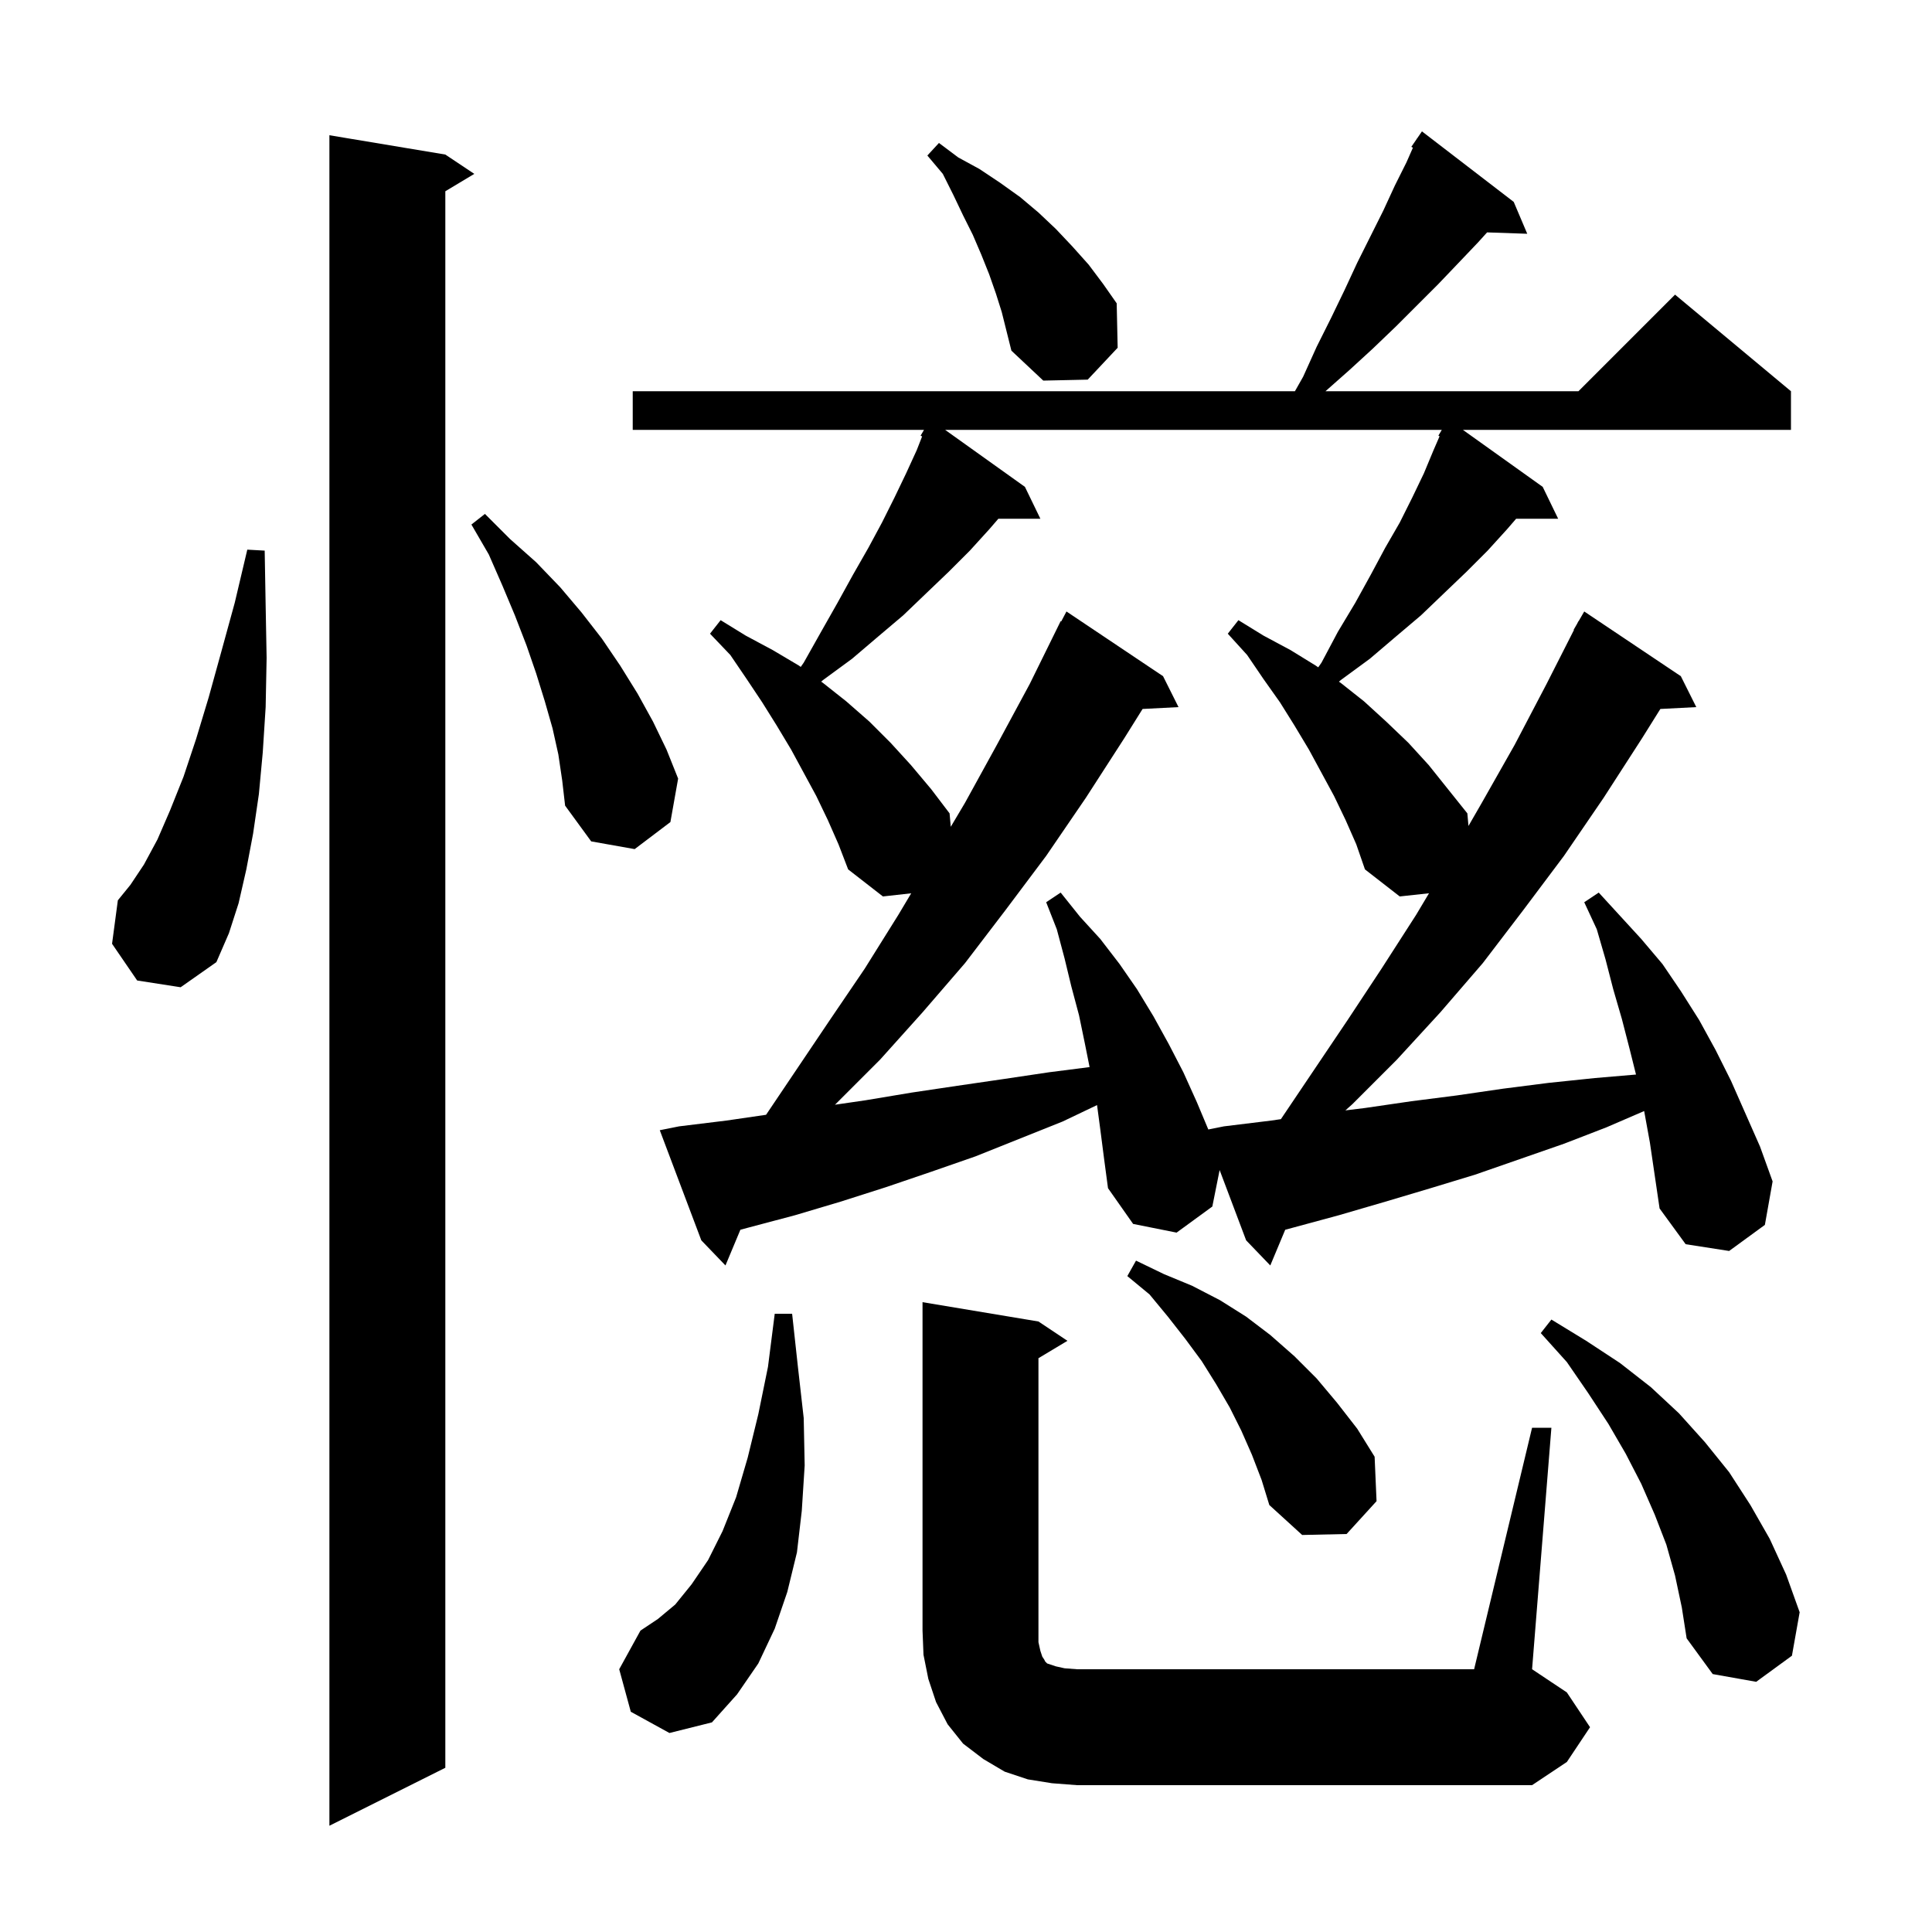 <svg xmlns="http://www.w3.org/2000/svg" xmlns:xlink="http://www.w3.org/1999/xlink" version="1.1" baseProfile="full" viewBox="0 0 200 200" width="200" height="200">
<g fill="black">
<path d="M 46.1 16.0 L 49.1 18.0 L 46.1 19.8 L 46.1 183.0 L 34.1 189.0 L 34.1 14.0 Z M 108.9 184.6 L 106.4 184.2 L 104.0 183.4 L 101.8 182.1 L 99.7 180.5 L 98.1 178.5 L 96.9 176.2 L 96.1 173.8 L 95.6 171.3 L 95.5 168.8 L 95.5 134.8 L 107.5 136.8 L 110.5 138.8 L 107.5 140.6 L 107.5 170.0 L 107.7 170.9 L 107.9 171.5 L 108.1 171.8 L 108.2 172.0 L 108.4 172.2 L 109.3 172.5 L 110.2 172.7 L 111.5 172.8 L 152.6 172.8 L 158.6 147.8 L 160.6 147.8 L 158.6 172.8 L 162.2 175.2 L 164.6 178.8 L 162.2 182.4 L 158.6 184.8 L 111.5 184.8 Z M 65.3 177.2 L 64.1 172.8 L 66.3 168.8 L 68.1 167.6 L 69.9 166.1 L 71.6 164.0 L 73.3 161.5 L 74.8 158.5 L 76.2 155.0 L 77.4 150.9 L 78.5 146.4 L 79.5 141.5 L 80.2 136.0 L 82.0 136.0 L 82.6 141.5 L 83.2 146.8 L 83.3 151.7 L 83.0 156.4 L 82.5 160.7 L 81.5 164.8 L 80.2 168.6 L 78.5 172.2 L 76.3 175.4 L 73.7 178.3 L 69.3 179.4 Z M 173.4 163.1 L 172.5 159.9 L 171.3 156.8 L 169.9 153.6 L 168.3 150.5 L 166.5 147.4 L 164.4 144.2 L 162.2 141.0 L 159.5 138.0 L 160.6 136.6 L 164.2 138.8 L 167.7 141.1 L 170.9 143.6 L 173.8 146.3 L 176.5 149.3 L 179.0 152.4 L 181.2 155.8 L 183.2 159.3 L 184.9 163.0 L 186.3 166.9 L 185.5 171.4 L 181.8 174.1 L 177.3 173.3 L 174.6 169.6 L 174.1 166.4 Z M 129.6 150.6 L 128.5 148.1 L 127.3 145.7 L 125.9 143.3 L 124.4 140.9 L 122.7 138.6 L 120.9 136.3 L 119.0 134.0 L 116.7 132.1 L 117.6 130.5 L 120.5 131.9 L 123.4 133.1 L 126.3 134.6 L 129.0 136.3 L 131.5 138.2 L 134.0 140.4 L 136.3 142.7 L 138.4 145.2 L 140.5 147.9 L 142.3 150.8 L 142.5 155.4 L 139.4 158.8 L 134.8 158.9 L 131.4 155.8 L 130.6 153.2 Z M 113.9 116.9 L 113.566 114.398 L 110.0 116.1 L 101.0 119.7 L 96.4 121.3 L 91.7 122.9 L 87.0 124.4 L 82.3 125.8 L 77.4 127.1 L 76.644 127.305 L 75.1 131.0 L 72.6 128.4 L 68.3 117.0 L 70.3 116.6 L 75.2 116.0 L 79.303 115.402 L 85.9 105.6 L 89.5 100.3 L 93.0 94.7 L 94.327 92.475 L 91.4 92.8 L 87.8 90.0 L 86.8 87.4 L 85.7 84.9 L 84.5 82.4 L 81.9 77.6 L 80.4 75.1 L 78.9 72.7 L 77.3 70.3 L 75.6 67.8 L 73.5 65.6 L 74.6 64.2 L 77.2 65.8 L 80.0 67.3 L 82.7 68.9 L 82.893 69.039 L 83.2 68.6 L 85.0 65.4 L 86.7 62.4 L 88.3 59.5 L 89.9 56.7 L 91.3 54.1 L 92.6 51.5 L 93.8 49.0 L 94.9 46.6 L 95.457 45.177 L 95.3 45.1 L 95.653 44.5 L 65.5 44.5 L 65.5 40.5 L 134.05 40.5 L 134.9 39.0 L 136.3 35.9 L 137.8 32.9 L 139.2 30.0 L 140.5 27.2 L 143.2 21.8 L 144.4 19.2 L 145.6 16.8 L 146.265 15.289 L 146.1 15.2 L 146.667 14.376 L 146.7 14.3 L 146.713 14.309 L 147.2 13.6 L 156.7 20.9 L 158.1 24.2 L 153.944 24.057 L 153.0 25.1 L 151.0 27.2 L 148.9 29.4 L 144.5 33.8 L 142.1 36.1 L 139.7 38.3 L 137.213 40.5 L 163.4 40.5 L 173.4 30.5 L 185.4 40.5 L 185.4 44.5 L 151.44 44.5 L 159.7 50.4 L 161.3 53.7 L 156.95 53.7 L 156.0 54.8 L 154.0 57.0 L 151.8 59.2 L 149.5 61.4 L 147.1 63.7 L 144.5 65.9 L 141.8 68.2 L 138.8 70.4 L 138.606 70.566 L 138.8 70.7 L 141.2 72.6 L 143.5 74.7 L 145.8 76.9 L 147.9 79.2 L 151.9 84.2 L 152.016 85.502 L 153.4 83.1 L 156.8 77.1 L 160.1 70.8 L 162.935 65.215 L 162.9 65.2 L 163.25 64.595 L 163.4 64.3 L 163.416 64.309 L 164.0 63.3 L 174.0 70.0 L 175.6 73.2 L 171.88 73.392 L 170.0 76.4 L 166.0 82.6 L 161.9 88.6 L 157.7 94.2 L 153.5 99.7 L 149.1 104.8 L 144.6 109.7 L 140.0 114.3 L 139.275 114.948 L 141.3 114.7 L 146.1 114.0 L 150.8 113.4 L 155.6 112.7 L 160.3 112.1 L 165.1 111.6 L 169.359 111.237 L 168.7 108.6 L 167.9 105.5 L 167.0 102.4 L 166.2 99.3 L 165.3 96.2 L 164.0 93.4 L 165.5 92.4 L 169.9 97.2 L 172.1 99.8 L 174.0 102.6 L 175.9 105.6 L 177.6 108.7 L 179.2 111.9 L 182.2 118.7 L 183.5 122.3 L 182.7 126.8 L 179.0 129.5 L 174.5 128.8 L 171.8 125.1 L 170.8 118.3 L 170.203 115.015 L 166.3 116.7 L 161.9 118.4 L 152.7 121.6 L 148.1 123.0 L 143.4 124.4 L 138.6 125.8 L 133.044 127.305 L 131.5 131.0 L 129.0 128.4 L 126.255 121.123 L 125.5 124.9 L 121.8 127.6 L 117.3 126.7 L 114.7 123.0 L 114.3 120.0 Z M 14.2 101.5 L 11.6 97.7 L 12.2 93.2 L 13.5 91.6 L 14.9 89.5 L 16.3 86.9 L 17.6 83.9 L 19.0 80.4 L 20.3 76.5 L 21.6 72.2 L 22.9 67.5 L 24.3 62.4 L 25.6 56.9 L 27.4 57.0 L 27.5 62.7 L 27.6 68.1 L 27.5 73.2 L 27.2 77.9 L 26.8 82.2 L 26.2 86.3 L 25.5 90.0 L 24.7 93.5 L 23.7 96.6 L 22.4 99.6 L 18.7 102.2 Z M 57.8 78.1 L 57.2 75.4 L 56.4 72.6 L 55.5 69.7 L 54.5 66.8 L 53.3 63.7 L 52.0 60.6 L 50.6 57.4 L 48.8 54.3 L 50.2 53.2 L 52.8 55.8 L 55.5 58.2 L 58.0 60.8 L 60.2 63.4 L 62.3 66.1 L 64.2 68.9 L 66.0 71.8 L 67.6 74.7 L 69.0 77.6 L 70.2 80.6 L 69.4 85.1 L 65.7 87.9 L 61.2 87.1 L 58.5 83.4 L 58.2 80.8 Z M 103.1 30.4 L 102.4 28.4 L 101.6 26.4 L 100.7 24.3 L 99.7 22.3 L 98.7 20.2 L 97.6 18.0 L 96.0 16.1 L 97.2 14.8 L 99.2 16.3 L 101.4 17.5 L 103.5 18.9 L 105.6 20.4 L 107.5 22.0 L 109.3 23.7 L 111.0 25.5 L 112.7 27.4 L 114.2 29.4 L 115.6 31.4 L 115.7 36.0 L 112.6 39.3 L 108.0 39.4 L 104.7 36.3 L 103.7 32.3 Z M 139.3 84.9 L 138.1 82.4 L 135.5 77.6 L 134.0 75.1 L 132.5 72.7 L 130.8 70.3 L 129.1 67.8 L 127.1 65.6 L 128.2 64.2 L 130.8 65.8 L 133.6 67.3 L 136.2 68.9 L 136.463 69.082 L 136.8 68.6 L 138.5 65.4 L 140.3 62.4 L 141.9 59.5 L 143.4 56.7 L 144.9 54.1 L 146.2 51.5 L 147.4 49.0 L 148.4 46.6 L 149.025 45.162 L 148.9 45.1 L 149.253 44.5 L 97.84 44.5 L 106.1 50.4 L 107.7 53.7 L 103.35 53.7 L 102.4 54.8 L 100.4 57.0 L 98.2 59.2 L 95.9 61.4 L 93.5 63.7 L 90.9 65.9 L 88.2 68.2 L 85.2 70.4 L 85.01 70.563 L 85.2 70.7 L 87.6 72.6 L 90.0 74.7 L 92.2 76.9 L 94.3 79.2 L 96.4 81.7 L 98.3 84.2 L 98.423 85.589 L 99.9 83.1 L 103.2 77.1 L 106.6 70.8 L 109.8 64.3 L 109.857 64.331 L 110.4 63.3 L 120.4 70.0 L 122.0 73.2 L 118.28 73.392 L 116.4 76.4 L 112.4 82.6 L 108.3 88.6 L 104.1 94.2 L 99.9 99.7 L 95.5 104.8 L 91.1 109.7 L 86.5 114.3 L 86.429 114.362 L 89.6 113.9 L 94.4 113.1 L 99.1 112.4 L 103.9 111.7 L 108.6 111.0 L 112.793 110.465 L 112.3 108.0 L 111.7 105.1 L 110.9 102.1 L 110.2 99.2 L 109.4 96.2 L 108.3 93.4 L 109.8 92.4 L 111.8 94.9 L 113.9 97.2 L 115.9 99.8 L 117.7 102.4 L 119.4 105.2 L 121.0 108.1 L 122.5 111.0 L 123.9 114.1 L 125.084 116.923 L 126.7 116.6 L 131.6 116.0 L 132.598 115.854 L 139.5 105.6 L 143.0 100.3 L 146.6 94.7 L 147.93 92.471 L 144.9 92.8 L 141.3 90.0 L 140.4 87.4 Z " />
</g>
</svg>
